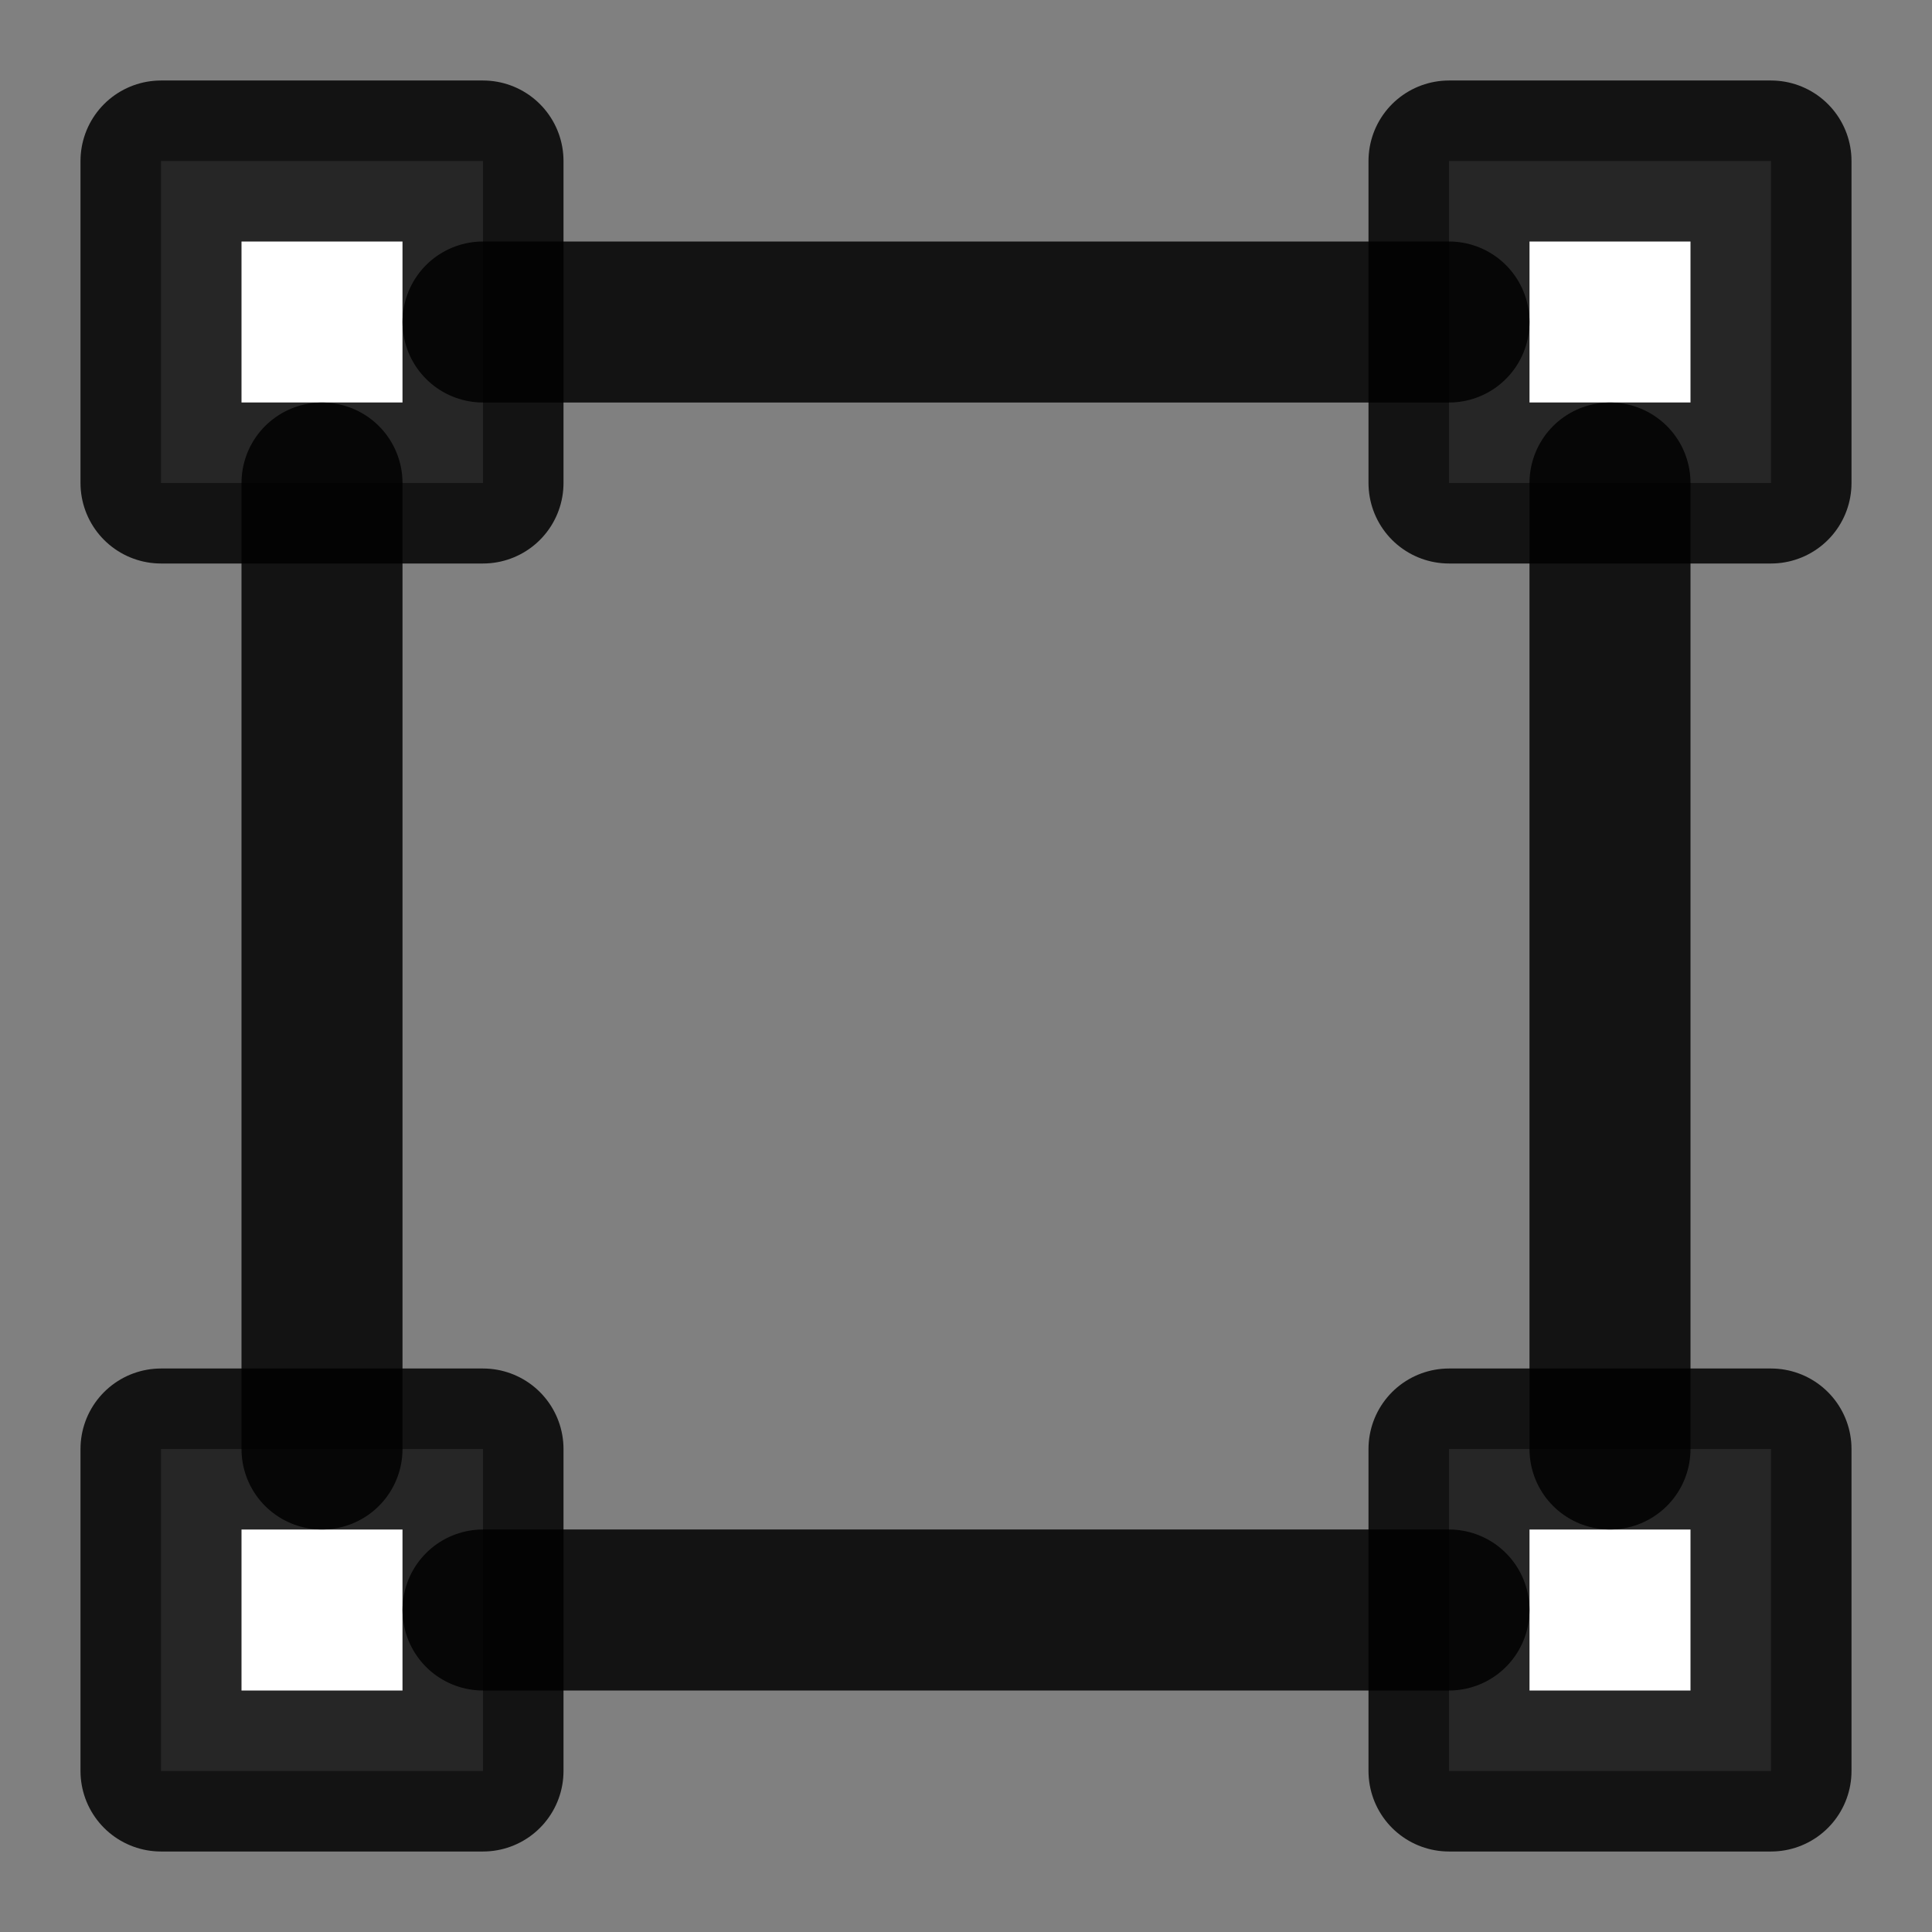 <svg width="24" height="24" viewBox="0 0 24 24" fill="none" xmlns="http://www.w3.org/2000/svg">
<rect x="0" y="0" width="24" height="24" fill="#808080" stroke="none"/>
<path d="M6 2H2V6H6V2Z" fill="white" stroke="black" stroke-opacity="0.85" stroke-width="2" stroke-linejoin="round"/>
<path d="M22 18H18V22H22V18Z" fill="white" stroke="black" stroke-opacity="0.85" stroke-width="2" stroke-linejoin="round"/>
<path d="M6 18H2V22H6V18Z" fill="white" stroke="black" stroke-opacity="0.85" stroke-width="2" stroke-linejoin="round"/>
<path d="M22 2H18V6H22V2Z" fill="white" stroke="black" stroke-opacity="0.85" stroke-width="2" stroke-linejoin="round"/>
<path d="M4 18V6" stroke="black" stroke-opacity="0.85" stroke-width="2" stroke-linecap="round" stroke-linejoin="round"/>
<path d="M20 18V6" stroke="black" stroke-opacity="0.85" stroke-width="2" stroke-linecap="round" stroke-linejoin="round"/>
<path d="M6 4H18" stroke="black" stroke-opacity="0.85" stroke-width="2" stroke-linecap="round" stroke-linejoin="round"/>
<path d="M6 20H18" stroke="black" stroke-opacity="0.85" stroke-width="2" stroke-linecap="round" stroke-linejoin="round"/>
</svg>
